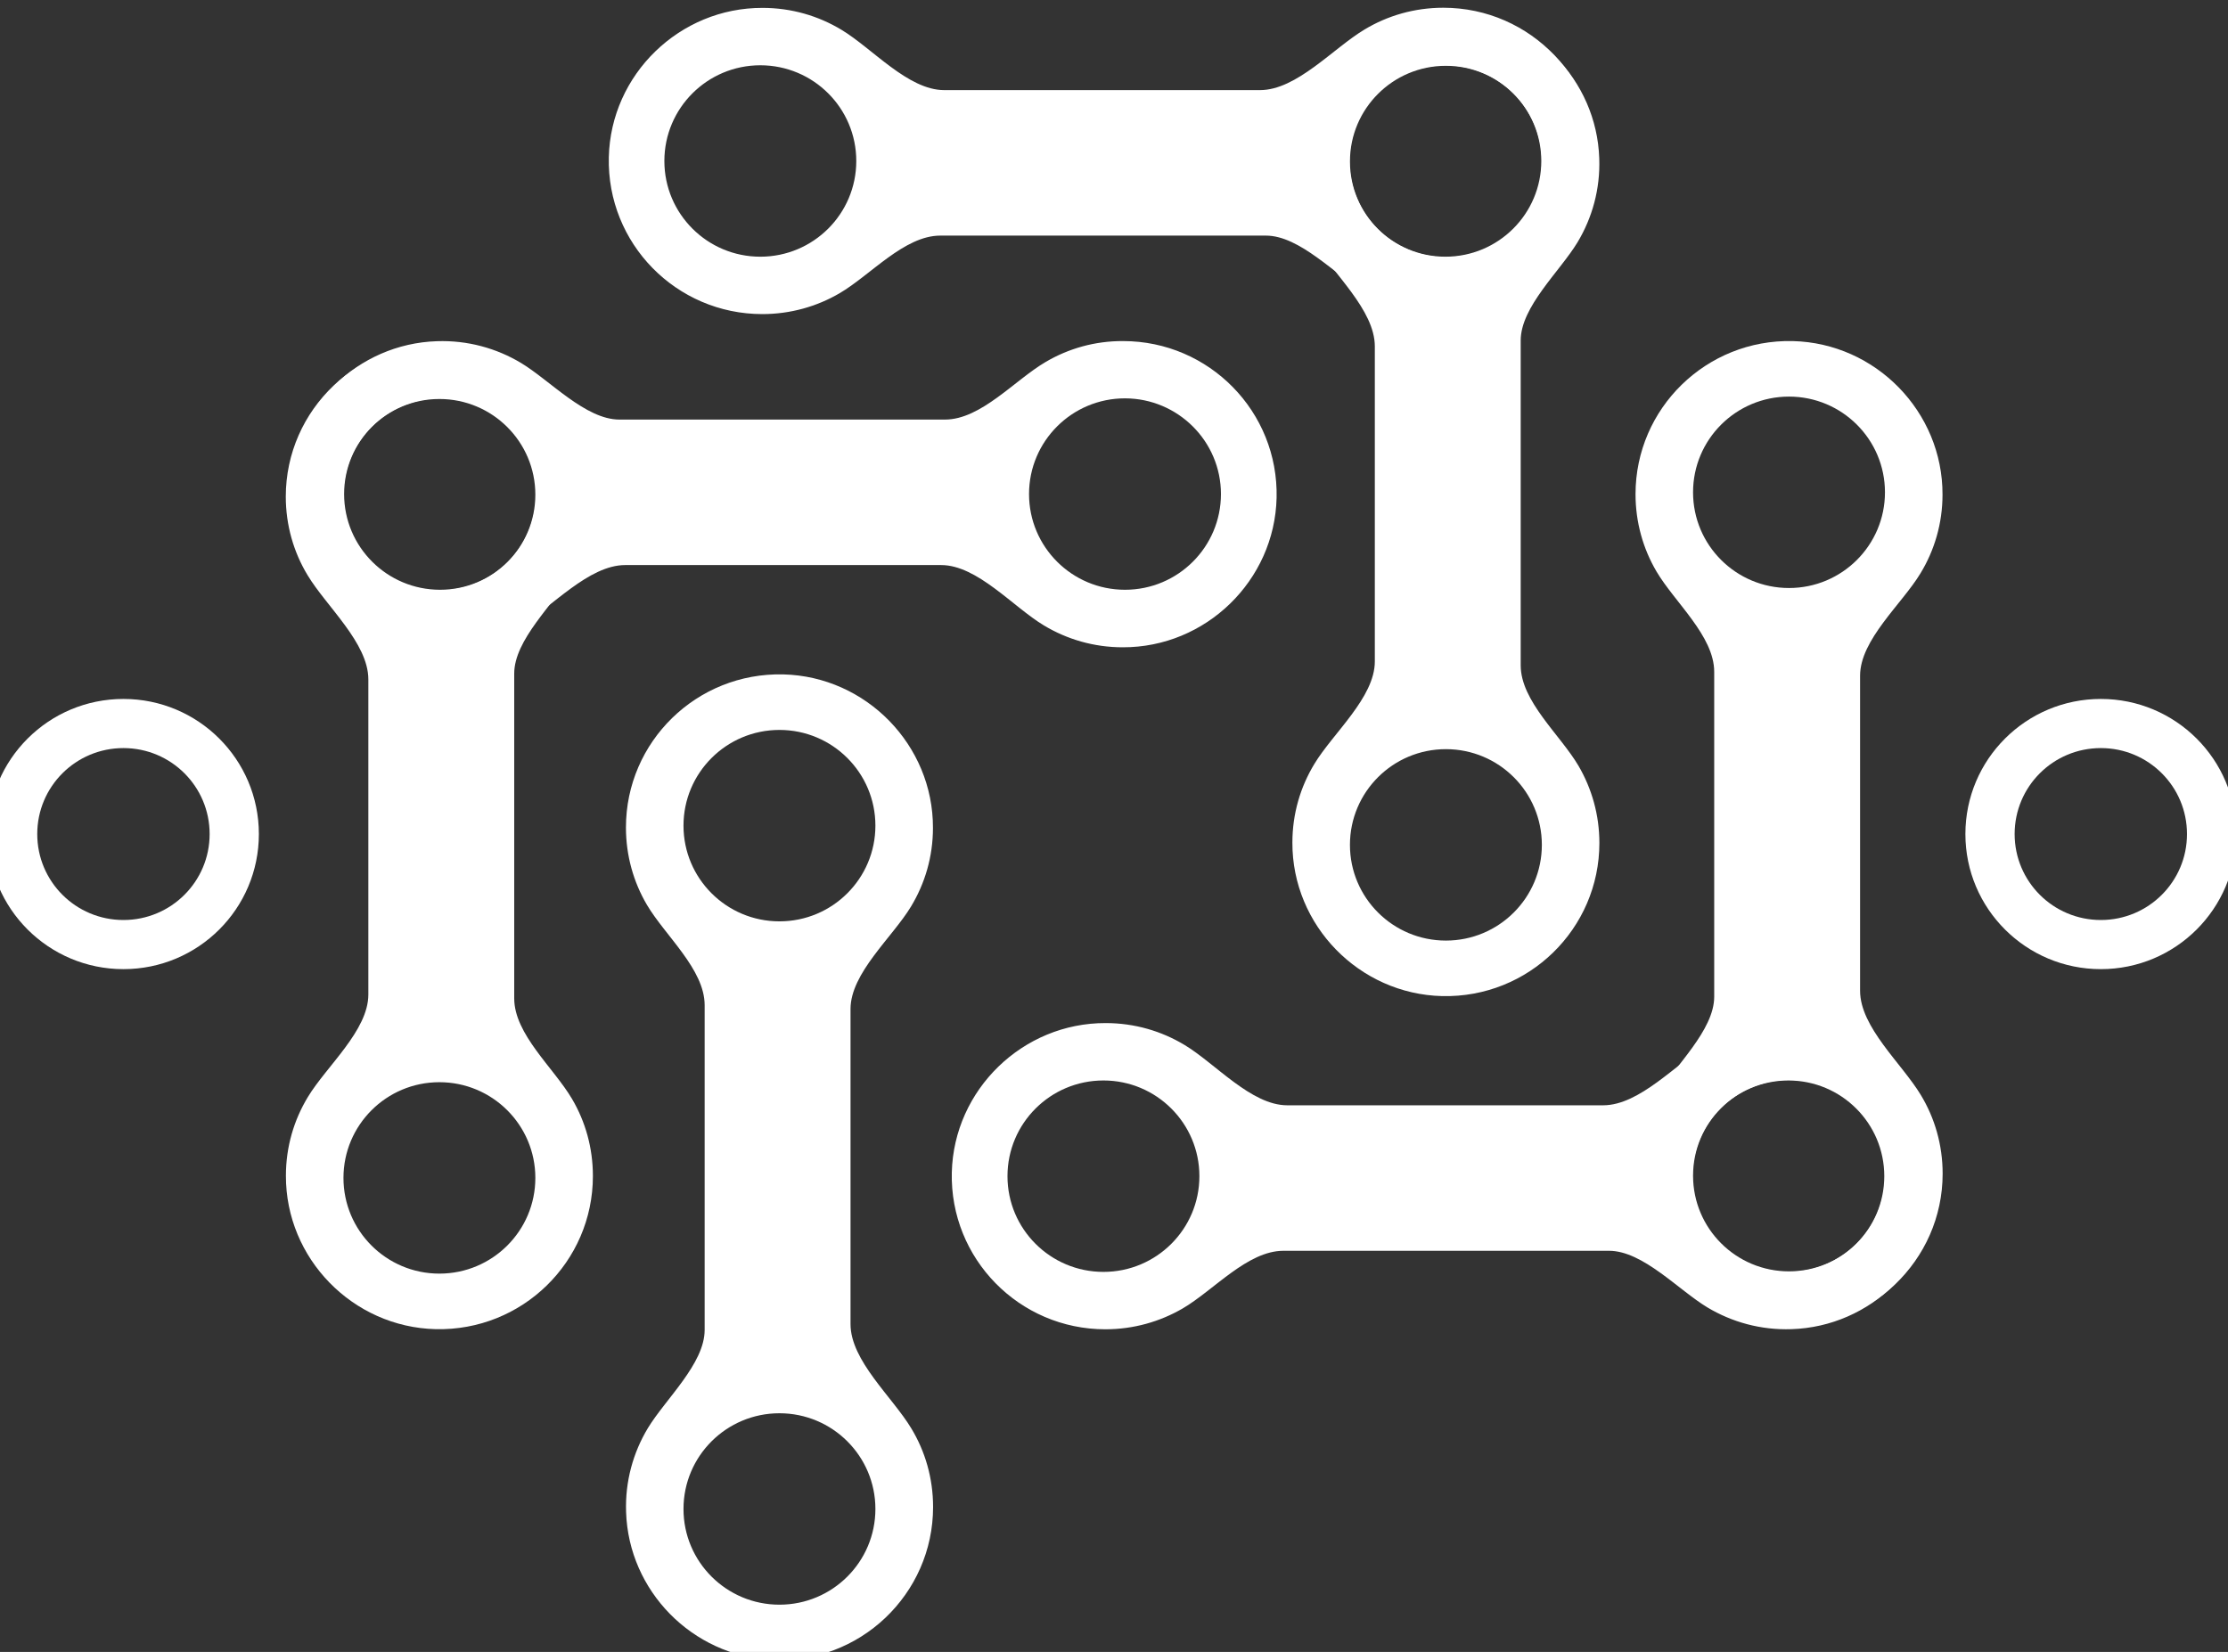 <svg width="89" height="66" viewBox="0 0 89 66" fill="none" xmlns="http://www.w3.org/2000/svg">
<rect x="0" y="0" width="89" height="66" fill="#333333" stroke="none"/>
<g clip-path="url(#clip0)">
<path d="M22.85 43.904C22.123 42.667 20.541 41.323 20.541 39.888V26.912C20.541 25.563 22.107 24.149 22.807 22.992C23.395 22.016 23.721 20.864 23.679 19.637C23.577 16.485 21.038 13.899 17.879 13.733C14.345 13.547 11.416 16.357 11.416 19.84C11.416 20.987 11.731 22.064 12.287 22.981C13.041 24.235 14.714 25.685 14.714 27.147V39.733C14.714 41.173 13.041 42.597 12.298 43.829C11.742 44.747 11.421 45.819 11.421 46.971C11.41 50.277 14.088 53.024 17.403 53.104C20.856 53.184 23.684 50.416 23.684 46.987C23.684 45.861 23.385 44.811 22.85 43.904ZM17.552 50.885C15.435 50.885 13.72 49.173 13.72 47.061C13.72 44.949 15.435 43.237 17.552 43.237C19.669 43.237 21.385 44.949 21.385 47.061C21.385 49.173 19.669 50.885 17.552 50.885ZM17.552 23.589C15.435 23.589 13.72 21.877 13.72 19.765C13.72 17.653 15.435 15.941 17.552 15.941C19.669 15.941 21.385 17.653 21.385 19.765C21.385 21.877 19.669 23.589 17.552 23.589Z" fill="white"/>
<path d="M41.774 14.459C40.534 15.184 39.187 16.763 37.749 16.763H24.742C23.39 16.763 21.973 15.2 20.813 14.501C19.835 13.915 18.68 13.589 17.451 13.632C14.291 13.733 11.699 16.267 11.533 19.419C11.346 22.944 14.158 25.867 17.654 25.867C18.803 25.867 19.883 25.552 20.803 24.997C22.059 24.245 23.513 22.576 24.978 22.576H37.594C39.037 22.576 40.464 24.245 41.699 24.987C42.619 25.541 43.693 25.861 44.848 25.861C48.162 25.872 50.915 23.2 50.995 19.893C51.076 16.448 48.301 13.627 44.864 13.627C43.736 13.621 42.683 13.925 41.774 14.459ZM48.772 19.739C48.772 21.851 47.056 23.563 44.939 23.563C42.822 23.563 41.106 21.851 41.106 19.739C41.106 17.627 42.822 15.915 44.939 15.915C47.056 15.92 48.772 17.632 48.772 19.739ZM21.412 19.739C21.412 21.851 19.696 23.563 17.579 23.563C15.462 23.563 13.746 21.851 13.746 19.739C13.746 17.627 15.462 15.915 17.579 15.915C19.696 15.92 21.412 17.632 21.412 19.739Z" fill="white"/>
<path d="M33.536 11.717C34.776 10.992 36.124 9.413 37.562 9.413H50.568C51.92 9.413 53.337 10.976 54.497 11.675C55.475 12.261 56.63 12.587 57.859 12.544C61.019 12.443 63.611 9.909 63.777 6.757C63.964 3.232 61.152 0.309 57.656 0.309C56.507 0.309 55.427 0.624 54.508 1.179C53.251 1.931 51.797 3.6 50.333 3.6H37.717C36.273 3.6 34.846 1.931 33.611 1.189C32.692 0.635 31.617 0.315 30.462 0.315C27.148 0.304 24.395 2.976 24.32 6.283C24.24 9.728 27.014 12.549 30.452 12.549C31.574 12.549 32.633 12.245 33.536 11.717ZM26.539 6.432C26.539 4.32 28.255 2.608 30.372 2.608C32.489 2.608 34.205 4.32 34.205 6.432C34.205 8.544 32.489 10.256 30.372 10.256C28.255 10.256 26.539 8.544 26.539 6.432ZM53.904 6.432C53.904 4.32 55.62 2.608 57.736 2.608C59.853 2.608 61.569 4.32 61.569 6.432C61.569 8.544 59.853 10.256 57.736 10.256C55.62 10.256 53.904 8.544 53.904 6.432Z" fill="white"/>
<path d="M63.055 30.597C62.328 29.36 60.746 28.016 60.746 26.581V13.605C60.746 12.256 62.312 10.843 63.013 9.685C63.601 8.709 63.927 7.557 63.884 6.331C63.782 3.179 61.243 0.592 58.084 0.427C54.55 0.24 51.621 3.045 51.621 6.533C51.621 7.68 51.936 8.757 52.492 9.675C53.246 10.928 54.919 12.379 54.919 13.84V26.427C54.919 27.867 53.246 29.291 52.503 30.523C51.947 31.44 51.626 32.512 51.626 33.664C51.615 36.971 54.294 39.717 57.608 39.797C61.062 39.877 63.889 37.109 63.889 33.68C63.889 32.555 63.585 31.504 63.055 30.597ZM57.758 37.579C55.641 37.579 53.925 35.867 53.925 33.755C53.925 31.643 55.641 29.931 57.758 29.931C59.875 29.931 61.591 31.643 61.591 33.755C61.591 35.867 59.875 37.579 57.758 37.579ZM57.758 10.277C55.641 10.277 53.925 8.565 53.925 6.453C53.925 4.341 55.641 2.629 57.758 2.629C59.875 2.629 61.591 4.341 61.591 6.453C61.591 8.571 59.875 10.277 57.758 10.277Z" fill="white"/>
<path d="M66.167 22.827C66.894 24.064 68.476 25.408 68.476 26.843V39.819C68.476 41.168 66.91 42.581 66.209 43.739C65.621 44.715 65.295 45.867 65.338 47.093C65.44 50.245 67.979 52.832 71.138 52.997C74.672 53.184 77.601 50.373 77.601 46.891C77.601 45.744 77.286 44.667 76.73 43.749C75.976 42.496 74.303 41.045 74.303 39.584V26.997C74.303 25.557 75.976 24.133 76.719 22.901C77.275 21.984 77.596 20.912 77.596 19.76C77.606 16.453 74.928 13.707 71.614 13.627C68.161 13.547 65.333 16.315 65.333 19.744C65.333 20.869 65.637 21.925 66.167 22.827ZM71.464 15.845C73.581 15.845 75.297 17.557 75.297 19.669C75.297 21.781 73.581 23.493 71.464 23.493C69.347 23.493 67.631 21.781 67.631 19.669C67.631 17.557 69.347 15.845 71.464 15.845ZM71.464 43.147C73.581 43.147 75.297 44.859 75.297 46.971C75.297 49.083 73.581 50.795 71.464 50.795C69.347 50.795 67.631 49.083 67.631 46.971C67.631 44.859 69.347 43.147 71.464 43.147Z" fill="white"/>
<path d="M47.243 52.277C48.483 51.552 49.83 49.973 51.268 49.973H64.274C65.627 49.973 67.043 51.536 68.203 52.235C69.182 52.821 70.336 53.147 71.566 53.104C74.725 53.003 77.318 50.469 77.484 47.317C77.671 43.792 74.859 40.869 71.363 40.869C70.213 40.869 69.133 41.184 68.214 41.739C66.958 42.491 65.504 44.16 64.039 44.16H51.423C49.98 44.16 48.552 42.491 47.318 41.749C46.398 41.195 45.324 40.875 44.169 40.875C40.855 40.864 38.102 43.536 38.021 46.843C37.941 50.288 40.716 53.109 44.153 53.109C45.281 53.109 46.334 52.805 47.243 52.277ZM40.245 46.992C40.245 44.88 41.961 43.168 44.078 43.168C46.195 43.168 47.911 44.88 47.911 46.992C47.911 49.104 46.195 50.816 44.078 50.816C41.961 50.816 40.245 49.104 40.245 46.992ZM67.605 46.992C67.605 44.88 69.321 43.168 71.438 43.168C73.555 43.168 75.27 44.88 75.27 46.992C75.27 49.104 73.555 50.816 71.438 50.816C69.321 50.816 67.605 49.104 67.605 46.992Z" fill="white"/>
<path d="M25.838 36.144C26.565 37.381 28.148 38.725 28.148 40.16V53.136C28.148 54.485 26.581 55.899 25.881 57.056C25.293 58.032 24.967 59.184 25.01 60.411C25.111 63.563 27.651 66.149 30.81 66.315C34.343 66.501 37.273 63.691 37.273 60.208C37.273 59.061 36.958 57.984 36.402 57.067C35.648 55.813 33.975 54.363 33.975 52.901V40.315C33.975 38.875 35.648 37.451 36.391 36.219C36.947 35.301 37.268 34.229 37.268 33.077C37.278 29.771 34.6 27.024 31.286 26.944C27.832 26.864 25.004 29.632 25.004 33.061C25.004 34.187 25.309 35.243 25.838 36.144ZM31.136 29.163C33.253 29.163 34.969 30.875 34.969 32.987C34.969 35.099 33.253 36.811 31.136 36.811C29.019 36.811 27.303 35.099 27.303 32.987C27.303 30.875 29.019 29.163 31.136 29.163ZM31.136 56.464C33.253 56.464 34.969 58.176 34.969 60.288C34.969 62.4 33.253 64.112 31.136 64.112C29.019 64.112 27.303 62.4 27.303 60.288C27.303 58.176 29.019 56.464 31.136 56.464Z" fill="white"/>
<path d="M4.931 27.925C1.943 27.925 -0.479 30.341 -0.479 33.323C-0.479 36.304 1.943 38.72 4.931 38.72C7.919 38.72 10.341 36.304 10.341 33.323C10.341 30.341 7.919 27.925 4.931 27.925ZM4.931 36.757C3.028 36.757 1.488 35.221 1.488 33.323C1.488 31.424 3.028 29.888 4.931 29.888C6.834 29.888 8.374 31.424 8.374 33.323C8.374 35.221 6.834 36.757 4.931 36.757Z" fill="white"/>
<path d="M83.92 27.925C80.932 27.925 78.51 30.341 78.51 33.323C78.51 36.304 80.932 38.72 83.92 38.72C86.908 38.72 89.33 36.304 89.33 33.323C89.33 30.341 86.908 27.925 83.92 27.925ZM83.92 36.757C82.017 36.757 80.477 35.221 80.477 33.323C80.477 31.424 82.017 29.888 83.92 29.888C85.823 29.888 87.362 31.424 87.362 33.323C87.362 35.221 85.823 36.757 83.92 36.757Z" fill="white"/>
</g>
<defs>
<clipPath id="clip0">
<rect width="89" height="66" fill="white"/>
</clipPath>
</defs>
</svg>
